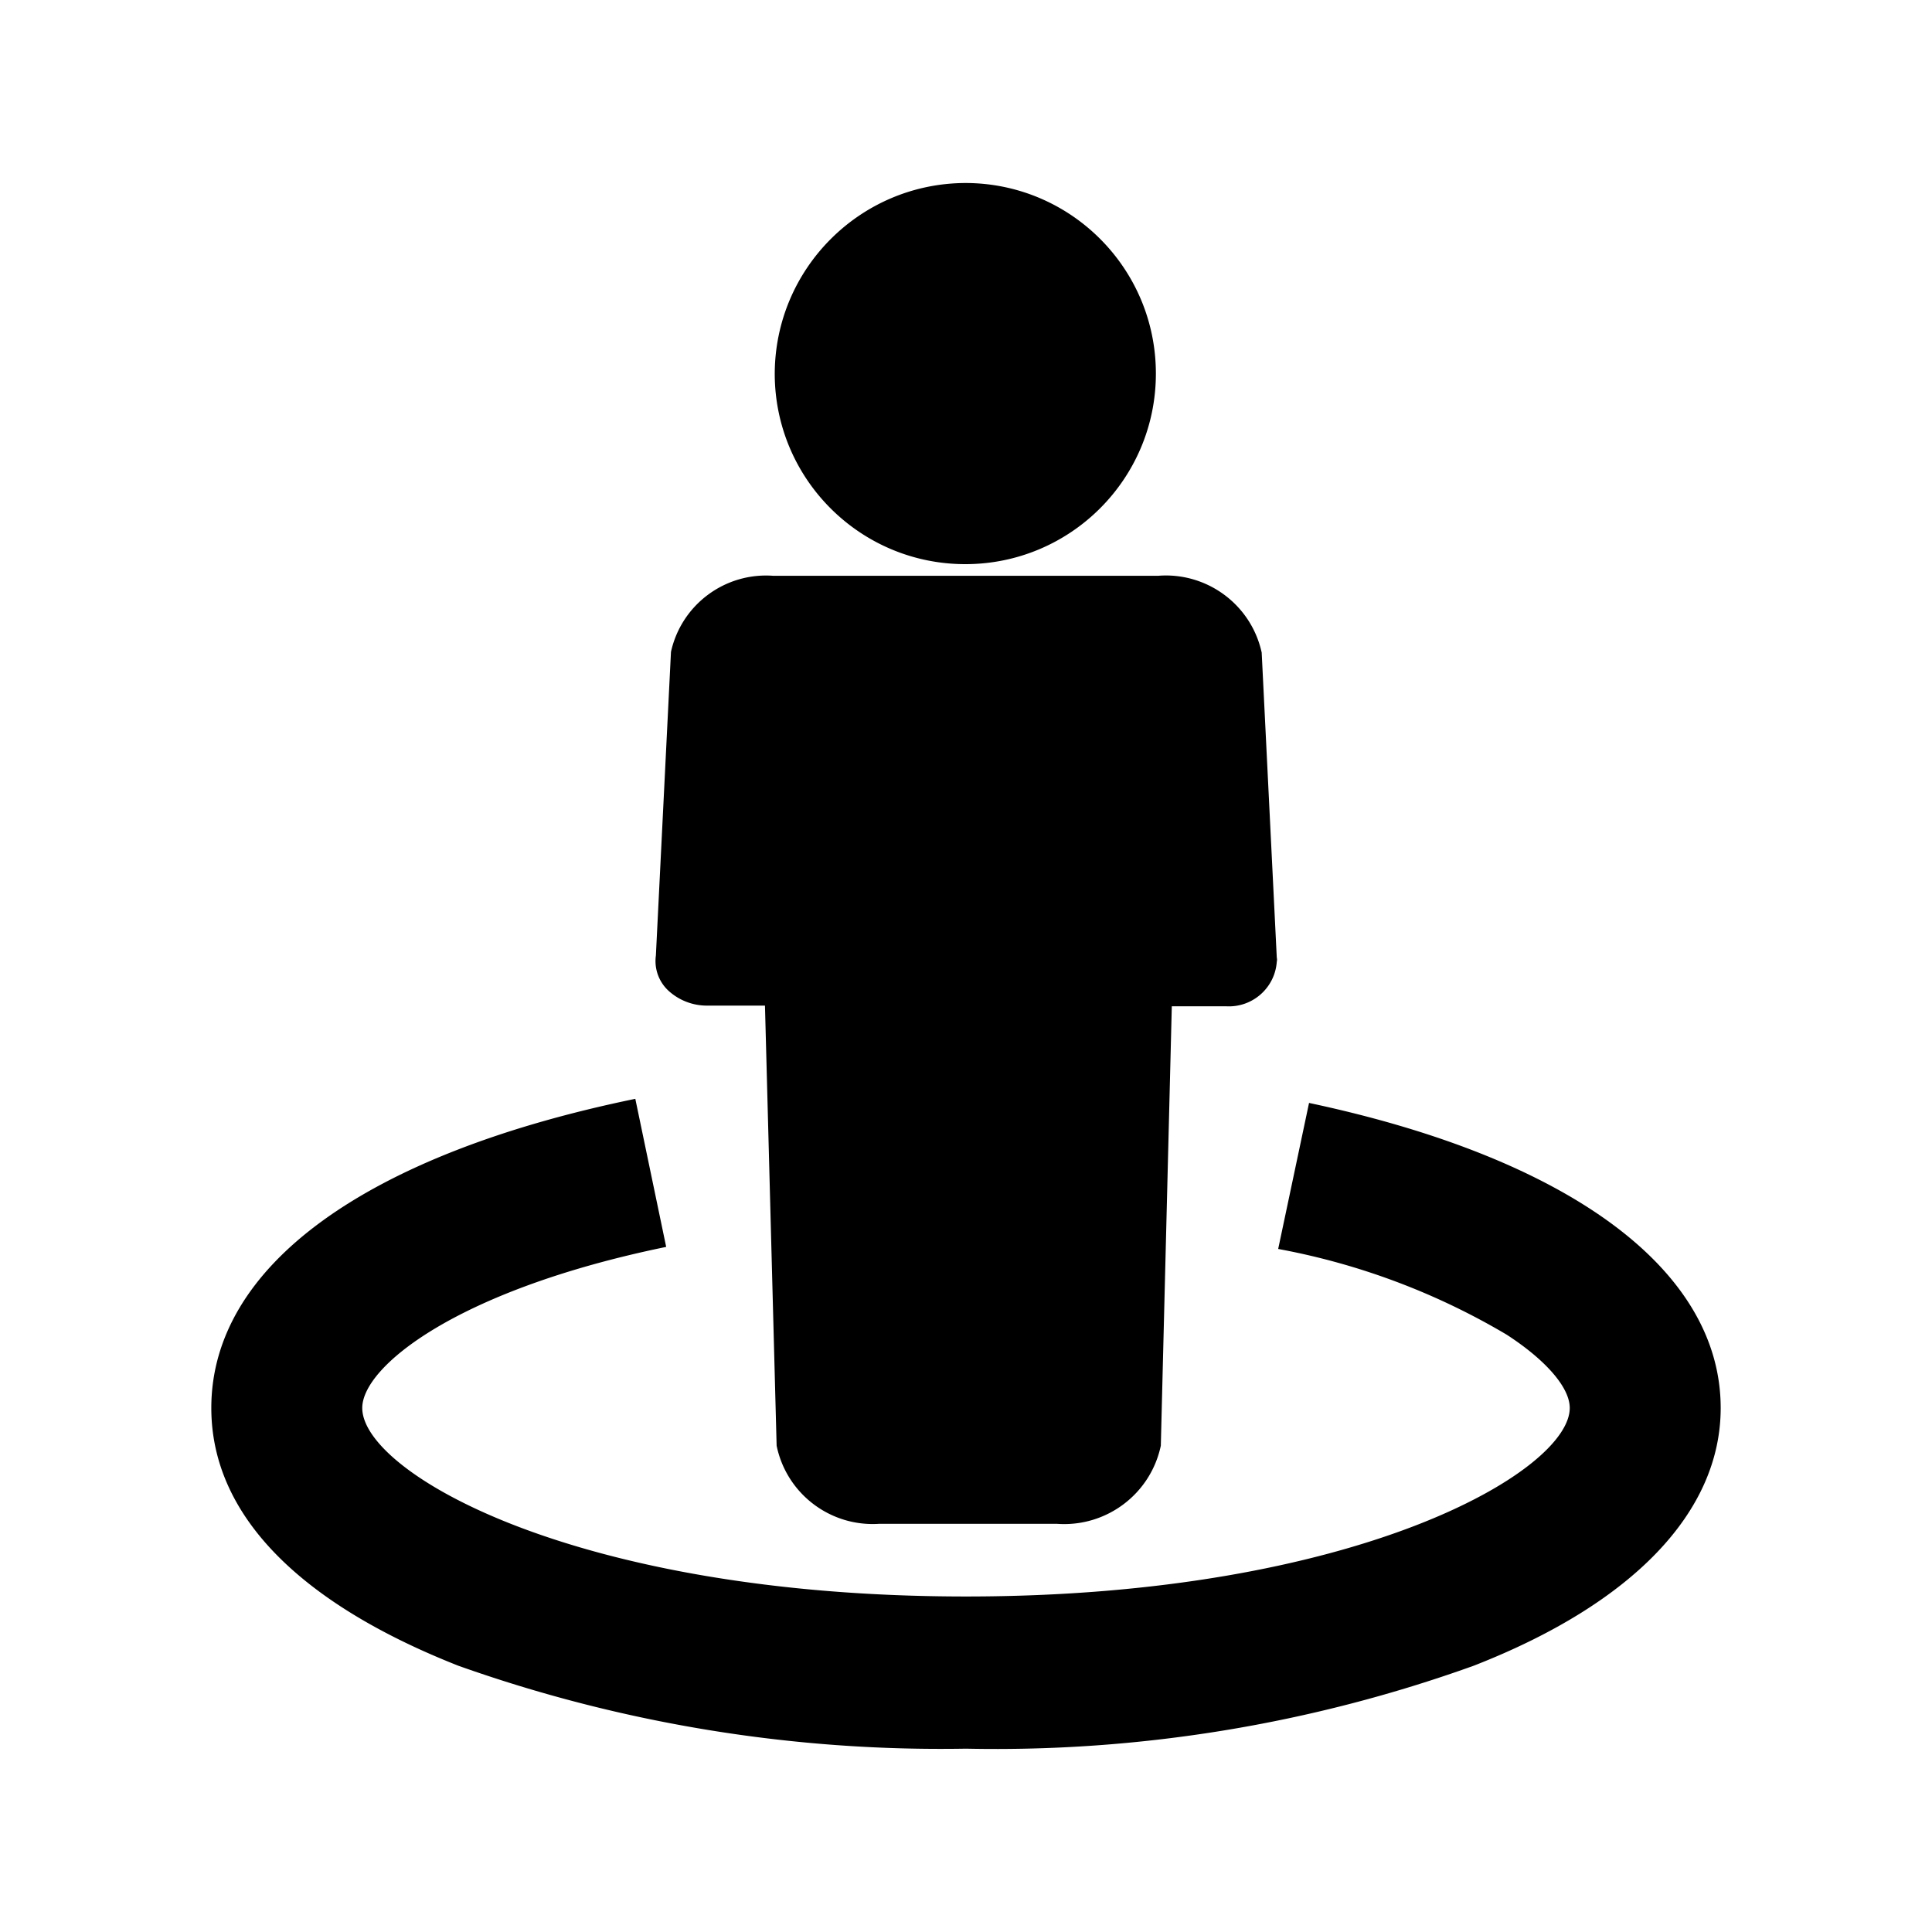 <?xml version="1.0" standalone="no"?><!DOCTYPE svg PUBLIC "-//W3C//DTD SVG 1.1//EN" "http://www.w3.org/Graphics/SVG/1.1/DTD/svg11.dtd"><svg t="1611731810194" class="icon" viewBox="0 0 1024 1024" version="1.1" xmlns="http://www.w3.org/2000/svg" p-id="7155" xmlns:xlink="http://www.w3.org/1999/xlink" width="32" height="32"><defs><style type="text/css"></style></defs><path d="M693.82 584.58l-16.36 77.39a368.829 368.829 0 0 1 121.09 45.42c20.73 13.44 33.45 27.98 33.45 38.87 0 33.43-112.73 99.91-320 99.91-207.27 0-320-65.76-320-99.91 0-21.8 49.82-62.49 161.09-85.38l-16.36-78.48C193.82 611.83 112 671.06 112 746.26c0 56.32 46.18 103.19 130.91 136.61A764.424 764.424 0 0 0 512 926.83a749.081 749.081 0 0 0 269.09-43.96C865.82 849.81 912 801.12 912 746.26c0-73.03-79.64-132.25-218.18-161.68z" p-id="7156" fill="currentColor"></path><path d="M375.27 532.99h30.18l6.18 233.25c5.21 25.37 28.32 43.04 54.18 41.42h94.54c26.09 1.83 49.53-15.85 54.91-41.42l5.82-232.89h28.73c13.93 0.83 25.94-9.7 26.91-23.62 0.17-0.72 0.17-1.46 0-2.18l-8-161.68c-5.56-25.37-29-42.74-54.91-40.69h-204c-25.58-1.87-48.65 15.31-54.18 40.33l-8 160.95a21.426 21.426 0 0 0 6.55 18.53 30.184 30.184 0 0 0 21.09 8zM511.76 299.01c55.69-0.07 100.82-45.2 100.88-100.88C612.71 142.44 567.69 97.2 512 97c-55.98 0-101.37 45.38-101.37 101.37 0.2 55.69 45.44 100.71 101.13 100.64z" p-id="7157" fill="currentColor"></path></svg>